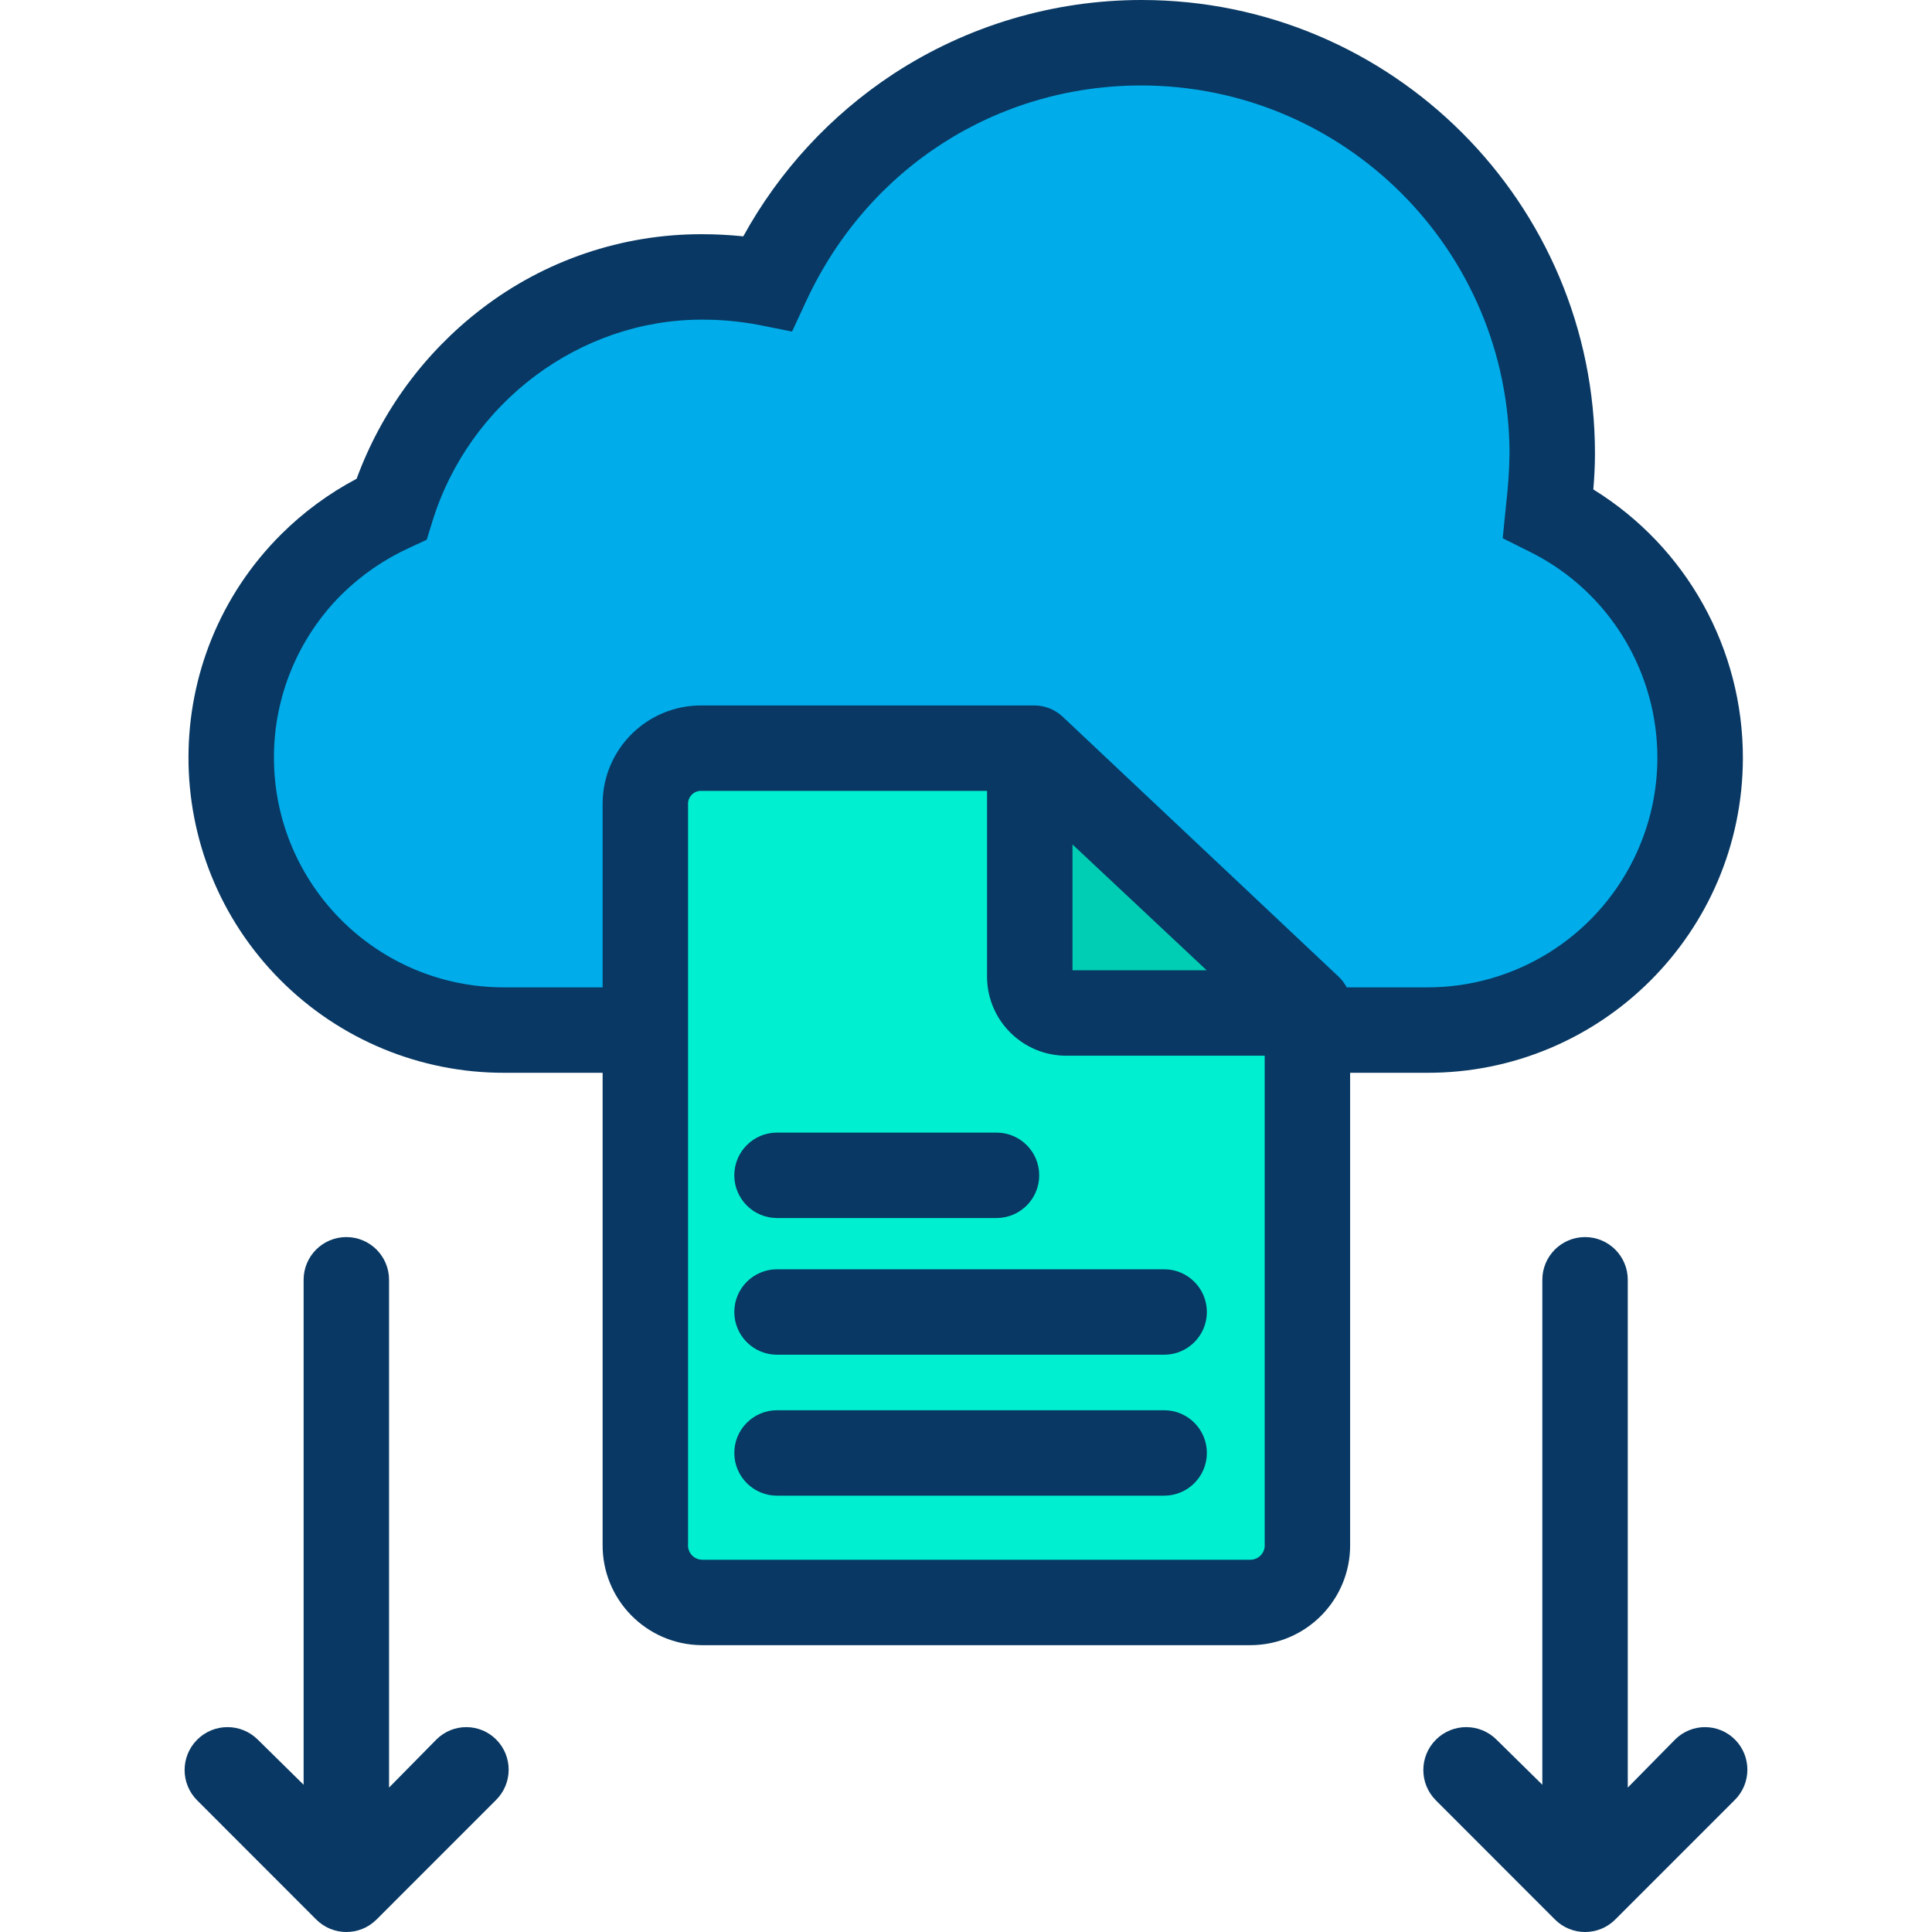 <?xml version="1.0" encoding="iso-8859-1"?>
<!-- Generator: Adobe Illustrator 19.0.0, SVG Export Plug-In . SVG Version: 6.00 Build 0)  -->
<svg version="1.1" id="Capa_1" xmlns="http://www.w3.org/2000/svg" xmlns:xlink="http://www.w3.org/1999/xlink" x="0px" y="0px"
	 viewBox="0 0 452.305 452.305" style="enable-background:new 0 0 452.305 452.305;" xml:space="preserve">
<path style="fill:#00ACEA;" d="M398.031,177.385c-0.041,35.311-28.659,63.925-63.97,63.96h-27.67v-5.45l-64.61-61.09h-77.43
	c-7.5,0-13.58,6.08-13.58,13.58l0,0v52.96h-32.67c-35.311,0.018-63.952-28.593-63.969-63.905
	c-0.009-16.984,6.741-33.274,18.759-45.275c5.44-5.397,11.791-9.791,18.76-12.98c9.62-31.27,38.48-54.35,72.63-54.35
	c5.165-0.019,10.319,0.463,15.39,1.44c15.39-33.19,48.57-56.27,87.53-56.27c53.114-0.015,96.185,43.03,96.2,96.144
	c0,0.015,0,0.031,0,0.046c-0.081,4.663-0.401,9.32-0.96,13.95C384.211,130.919,398,153.095,398.031,177.385L398.031,177.385z"/>
<path style="fill:#00EFD1;" d="M306.391,241.345v120.19c0.001,7.502-6.078,13.585-13.58,13.59h-128.46
	c-7.502-0.005-13.581-6.088-13.58-13.59v-173.15c0-7.5,6.08-13.58,13.58-13.58l0,0h77.08v54.11c0.001,4.501,3.649,8.149,8.15,8.15
	h56.81V241.345z"/>
<path style="fill:#00CEB4;" d="M306.391,235.895v1.17h-56.81c-4.501-0.001-8.149-3.649-8.15-8.15v-54.11h0.35L306.391,235.895z"/>
<g>
	<path style="fill:#083863;" d="M334.061,251.155c40.753,0.099,73.87-32.858,73.969-73.611
		c0.062-25.644-13.194-49.482-35.012-62.958c0.225-2.709,0.383-5.438,0.383-8.4C373.417,47.556,325.9,0.015,267.271,0
		c-20.664-0.005-40.881,6.02-58.17,17.338c-14.615,9.619-26.66,22.661-35.09,37.992c-3.233-0.332-6.48-0.499-9.73-0.5
		c-18.655-0.028-36.793,6.126-51.579,17.5c-13.31,10.211-23.441,23.998-29.211,39.75c-6.502,3.441-12.458,7.826-17.674,13.014
		c-28.863,28.778-28.932,75.506-0.154,104.369c13.89,13.93,32.766,21.739,52.438,21.692h22.98v110.38
		c-0.136,12.908,10.218,23.483,23.126,23.619c0.048,0,0.096,0.001,0.144,0.001h128.46c12.909-0.057,23.328-10.568,23.271-23.477
		c0-0.048-0.001-0.096-0.001-0.143v-110.38H334.061z M118.101,231.155c-29.733,0.074-53.896-23.969-53.97-53.702
		c-0.036-14.355,5.663-28.13,15.831-38.264c4.62-4.558,10.005-8.269,15.909-10.962l4.031-1.864l1.307-4.244
		c8.566-27.843,34.5-47.287,63.072-47.287c4.507-0.018,9.006,0.4,13.433,1.248l7.718,1.542l3.311-7.141
		c14.438-31.135,44.501-50.476,78.458-50.476c47.582,0.051,86.143,38.608,86.2,86.19c-0.062,3.928-0.326,7.849-0.789,11.75
		l-0.806,8.063l6.163,3.082c26.656,13.127,37.624,45.377,24.497,72.033c-9.077,18.432-27.859,30.085-48.405,30.032h-18.78
		c-0.517-0.984-1.201-1.871-2.022-2.621l-64.61-60.868c-1.879-1.692-4.34-2.592-6.868-2.511h-77.43
		c-12.727-0.124-23.146,10.093-23.27,22.82c-0.001,0.137-0.001,0.273,0,0.41v42.77H118.101z M251.081,197.692l31.416,29.463h-31.416
		V197.692z M292.811,365.155h-128.46c-1.857-0.046-3.325-1.59-3.279-3.447c0.001-0.058,0.004-0.115,0.009-0.173v-173.15
		c-0.106-1.679,1.168-3.126,2.847-3.233c0.141-0.009,0.282-0.008,0.423,0.003h66.73v43.76c0.169,10.104,8.394,18.214,18.5,18.24
		h46.5v114.38c0.142,1.852-1.245,3.469-3.097,3.611C292.927,365.15,292.869,365.153,292.811,365.155z"/>
	<path style="fill:#083863;" d="M102.135,407.274l-11.054,11.219V299.615c0-5.523-4.477-10-10-10s-10,4.477-10,10v118.218
		l-10.724-10.559c-3.927-3.917-10.287-3.909-14.204,0.018c-3.886,3.896-3.914,10.194-0.062,14.124l27.94,27.96
		c3.894,3.901,10.213,3.906,14.114,0.012c0.004-0.004,0.008-0.008,0.012-0.012l27.958-27.96c3.928-3.883,3.964-10.214,0.081-14.142
		c0,0,0,0,0,0c-3.849-3.883-10.118-3.91-14.001-0.06C102.175,407.233,102.155,407.254,102.135,407.274L102.135,407.274z"/>
	<path style="fill:#083863;" d="M392.135,407.274l-11.054,11.219V299.615c0-5.523-4.477-10-10-10s-10,4.477-10,10v118.218
		l-10.724-10.559c-3.928-3.917-10.287-3.909-14.204,0.019c-3.886,3.896-3.913,10.193-0.062,14.123l27.94,27.96
		c3.894,3.901,10.213,3.906,14.114,0.012c0.004-0.004,0.008-0.008,0.012-0.012l27.958-27.96c3.928-3.883,3.964-10.214,0.081-14.142
		c0,0,0,0,0,0c-3.849-3.883-10.118-3.91-14.001-0.06C392.175,407.233,392.155,407.254,392.135,407.274L392.135,407.274z"/>
	<path style="fill:#083863;" d="M272.541,297.155h-90.63c-5.523,0-10,4.477-10,10s4.477,10,10,10h90.63c5.523,0,10-4.477,10-10
		S278.064,297.155,272.541,297.155z"/>
	<path style="fill:#083863;" d="M181.911,285.155h51.38c5.523,0,10-4.477,10-10s-4.477-10-10-10h-51.38c-5.523,0-10,4.477-10,10
		S176.388,285.155,181.911,285.155L181.911,285.155z"/>
	<path style="fill:#083863;" d="M272.541,330.155h-90.63c-5.523,0-10,4.477-10,10s4.477,10,10,10h90.63c5.523,0,10-4.477,10-10
		S278.064,330.155,272.541,330.155z"/>
</g>
<g>
</g>
<g>
</g>
<g>
</g>
<g>
</g>
<g>
</g>
<g>
</g>
<g>
</g>
<g>
</g>
<g>
</g>
<g>
</g>
<g>
</g>
<g>
</g>
<g>
</g>
<g>
</g>
<g>
</g>
</svg>
